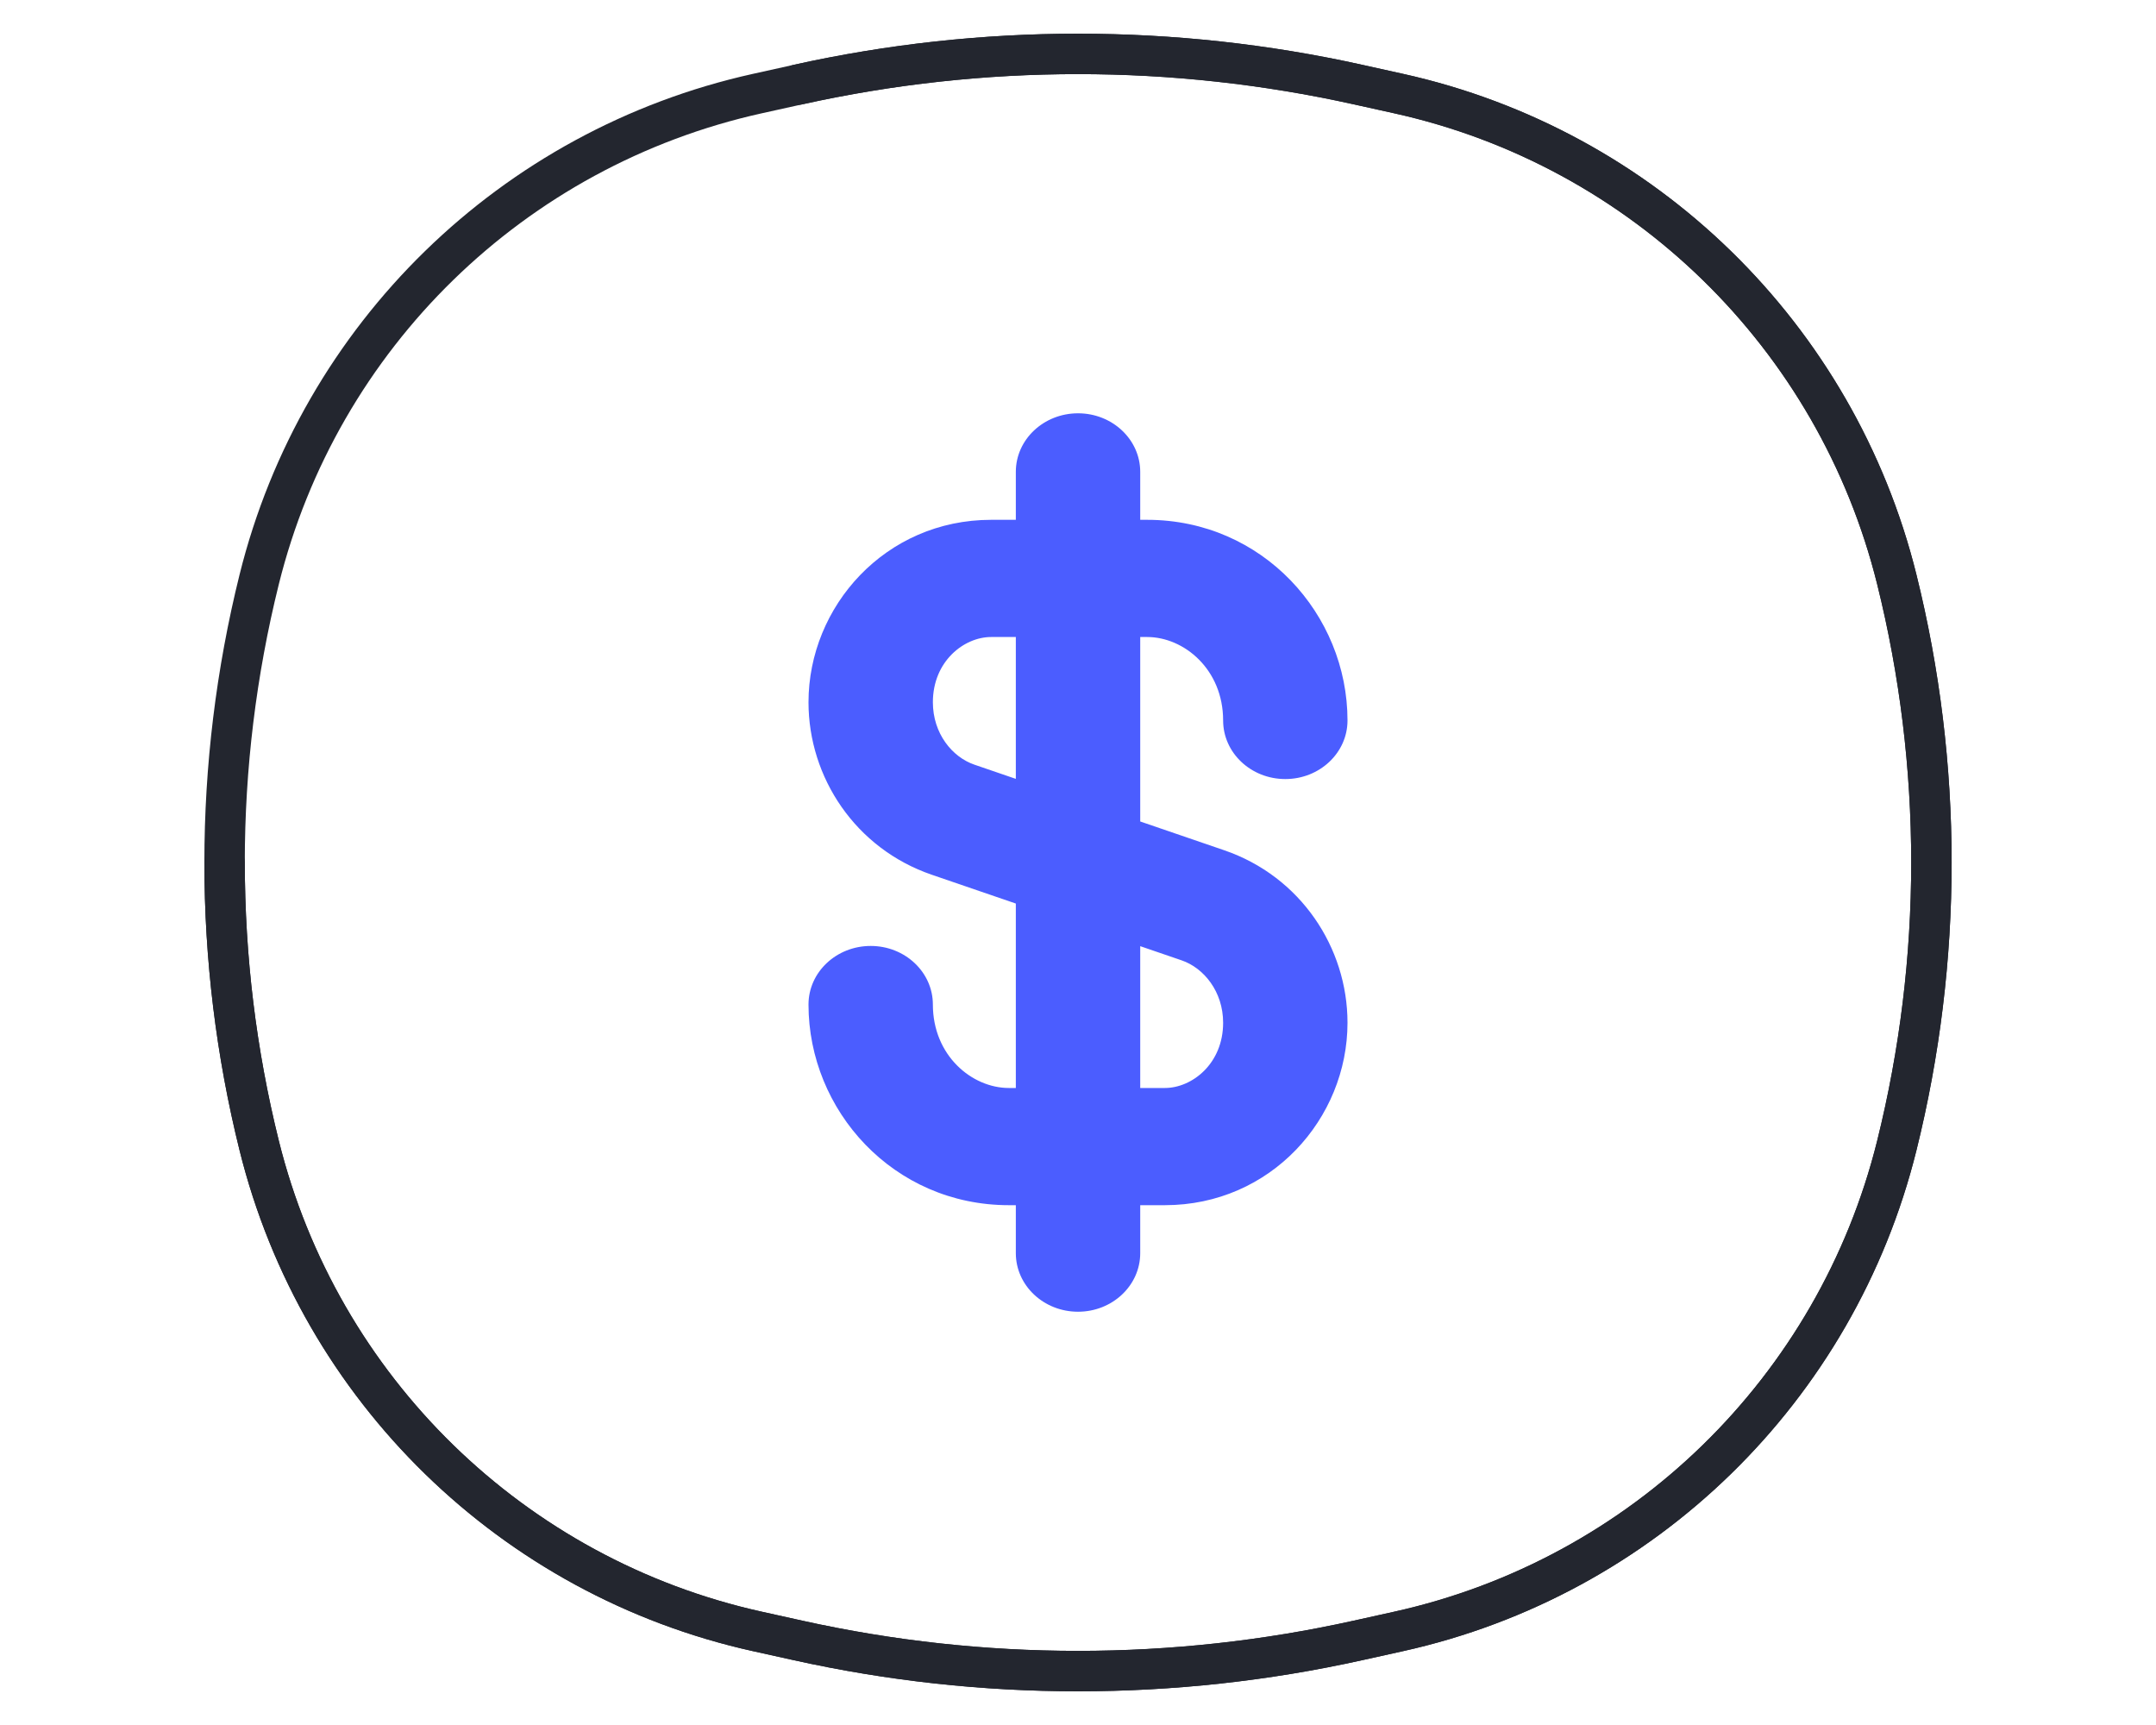 <svg width="80" height="64" viewBox="0 0 80 64" fill="none" xmlns="http://www.w3.org/2000/svg">
<path d="M9.618 21.496C11.86 12.466 19.02 5.484 28.102 3.472L29.615 3.137C36.456 1.621 43.545 1.621 50.385 3.137L51.898 3.472C60.98 5.484 68.14 12.466 70.382 21.496C72.095 28.394 72.095 35.606 70.382 42.504C68.14 51.534 60.98 58.516 51.898 60.528L50.385 60.863C43.545 62.379 36.456 62.379 29.615 60.863L28.102 60.528C19.02 58.516 11.86 51.534 9.618 42.504C7.905 35.606 7.905 28.394 9.618 21.496Z" stroke="#23262F" stroke-width="1.5"/>
<path d="M29.615 3.137C36.456 1.621 43.545 1.621 50.385 3.137L51.898 3.472C60.98 5.484 68.14 12.466 70.382 21.496C72.095 28.394 72.095 35.606 70.382 42.504C68.14 51.534 60.98 58.516 51.898 60.528L50.385 60.863C43.545 62.379 36.456 62.379 29.615 60.863L28.102 60.528C19.02 58.516 11.86 51.534 9.618 42.504C8.762 39.055 8.334 35.528 8.334 32" stroke="#23262F" stroke-width="1.5" stroke-linecap="round"/>
<path fill-rule="evenodd" clip-rule="evenodd" d="M40.001 15.334C41.275 15.334 42.309 16.307 42.309 17.507V19.286H42.564C46.856 19.286 50 22.801 50 26.73C50 27.931 48.967 28.904 47.692 28.904C46.418 28.904 45.385 27.931 45.385 26.73C45.385 24.838 43.937 23.634 42.564 23.634H42.309V30.478L45.424 31.545C48.256 32.515 50 35.153 50 37.946C50 41.502 47.15 44.714 43.222 44.714H42.309V46.493C42.309 47.694 41.275 48.667 40.001 48.667C38.726 48.667 37.693 47.694 37.693 46.493V44.714H37.436C33.144 44.714 30 41.199 30 37.27C30 36.069 31.033 35.096 32.308 35.096C33.582 35.096 34.615 36.069 34.615 37.27C34.615 39.162 36.063 40.366 37.436 40.366H37.693V33.523L34.576 32.455C31.744 31.485 30 28.847 30 26.054C30 22.498 32.85 19.286 36.778 19.286H37.693V17.507C37.693 16.307 38.726 15.334 40.001 15.334ZM37.693 23.634H36.778C35.769 23.634 34.615 24.535 34.615 26.054C34.615 27.215 35.334 28.088 36.153 28.369L37.693 28.897V23.634ZM42.309 35.104V40.366H43.222C44.231 40.366 45.385 39.465 45.385 37.946C45.385 36.785 44.666 35.912 43.847 35.631L42.309 35.104Z" fill="#4B5DFF"/>
</svg>
